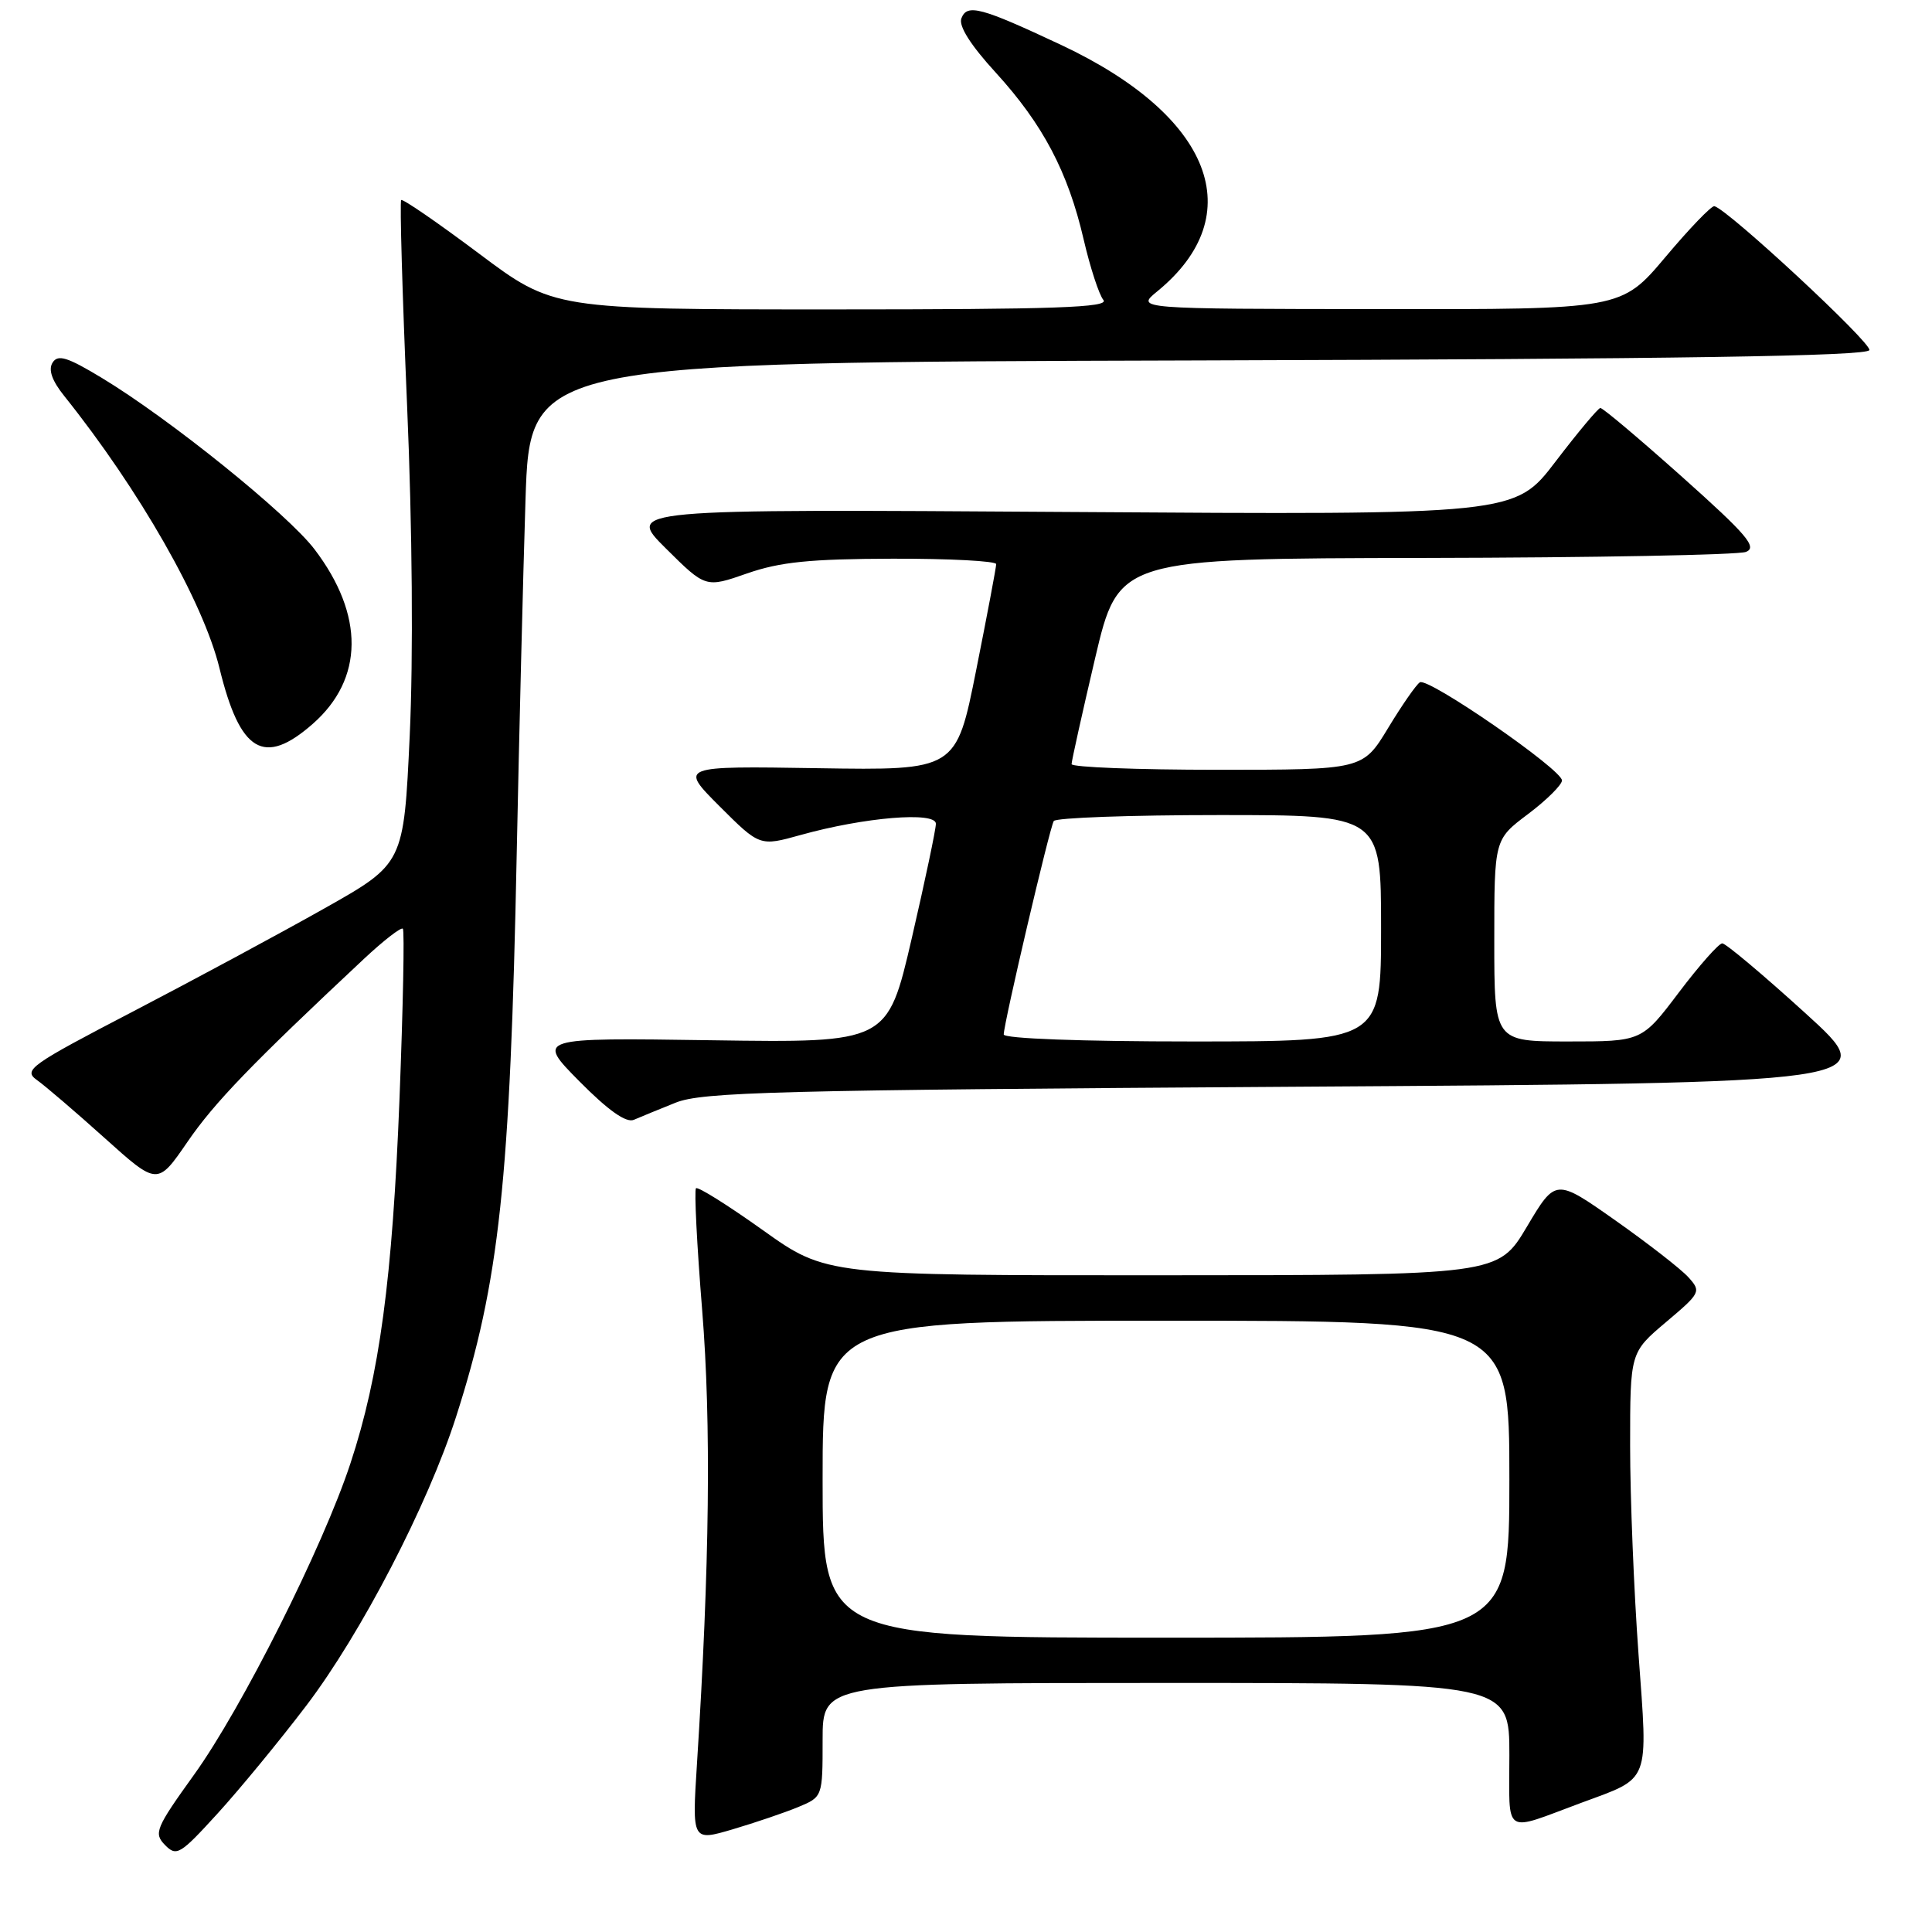 <?xml version="1.0" encoding="UTF-8" standalone="no"?>
<!DOCTYPE svg PUBLIC "-//W3C//DTD SVG 1.1//EN" "http://www.w3.org/Graphics/SVG/1.1/DTD/svg11.dtd" >
<svg xmlns="http://www.w3.org/2000/svg" xmlns:xlink="http://www.w3.org/1999/xlink" version="1.1" viewBox="0 0 256 256">
 <g >
 <path fill="currentColor"
d=" M 40.59 226.00 C 47.84 216.46 56.69 199.41 60.43 187.74 C 66.17 169.86 67.60 156.61 68.47 113.00 C 68.79 97.32 69.31 76.29 69.63 66.26 C 70.22 48.01 70.22 48.01 158.77 47.76 C 222.39 47.57 247.44 47.19 247.70 46.39 C 248.02 45.45 229.04 27.82 227.17 27.32 C 226.80 27.22 223.87 30.26 220.67 34.07 C 214.83 41.00 214.83 41.00 182.67 40.96 C 150.50 40.93 150.50 40.93 153.34 38.61 C 165.71 28.49 160.60 15.36 140.64 5.97 C 129.95 0.95 128.14 0.47 127.39 2.43 C 127.00 3.44 128.60 5.97 131.95 9.63 C 138.19 16.47 141.51 22.76 143.59 31.73 C 144.45 35.44 145.63 39.05 146.20 39.74 C 147.04 40.75 139.88 41.00 110.29 41.00 C 73.34 41.00 73.34 41.00 63.43 33.57 C 57.98 29.49 53.36 26.31 53.16 26.51 C 52.96 26.71 53.31 38.94 53.94 53.69 C 54.64 70.01 54.77 87.14 54.29 97.47 C 53.50 114.44 53.50 114.44 43.00 120.36 C 37.22 123.62 25.84 129.75 17.70 133.99 C 3.97 141.13 3.05 141.79 4.88 143.10 C 5.97 143.87 10.01 147.33 13.86 150.79 C 20.87 157.09 20.87 157.09 24.85 151.29 C 28.42 146.09 33.31 141.02 48.23 127.05 C 50.83 124.62 53.15 122.82 53.38 123.06 C 53.61 123.30 53.41 133.40 52.94 145.50 C 52.00 169.51 50.29 182.24 46.43 193.92 C 42.79 204.97 32.06 226.33 25.72 235.15 C 20.62 242.25 20.35 242.92 21.86 244.47 C 23.39 246.03 23.86 245.75 28.81 240.32 C 31.73 237.12 37.03 230.68 40.59 226.00 Z  M 105.75 239.45 C 109.00 238.10 109.00 238.10 109.00 230.55 C 109.00 223.00 109.00 223.00 154.50 223.00 C 200.00 223.00 200.00 223.00 200.00 232.57 C 200.00 243.44 199.01 242.78 209.56 238.87 C 218.77 235.46 218.37 236.50 217.11 219.16 C 216.50 210.80 216.00 198.39 216.00 191.58 C 216.00 179.21 216.00 179.21 220.74 175.20 C 225.35 171.31 225.44 171.14 223.71 169.23 C 222.73 168.15 218.37 164.76 214.03 161.70 C 206.13 156.14 206.13 156.14 202.32 162.55 C 198.50 168.97 198.50 168.97 154.00 168.98 C 109.49 169.00 109.49 169.00 101.08 163.00 C 96.45 159.70 92.47 157.20 92.22 157.45 C 91.98 157.69 92.34 164.96 93.04 173.59 C 94.25 188.60 94.03 207.42 92.35 233.74 C 91.70 243.98 91.70 243.98 97.10 242.39 C 100.07 241.51 103.96 240.19 105.75 239.45 Z  M 89.50 146.12 C 93.02 144.69 102.77 144.44 171.45 144.00 C 249.40 143.50 249.40 143.50 239.22 134.25 C 233.62 129.16 228.67 125.00 228.21 125.00 C 227.75 125.00 225.16 127.93 222.46 131.50 C 217.55 138.00 217.55 138.00 207.78 138.00 C 198.00 138.00 198.00 138.00 198.00 124.62 C 198.00 111.23 198.00 111.23 202.47 107.87 C 204.93 106.02 206.95 104.01 206.97 103.42 C 207.01 101.99 189.25 89.73 188.14 90.41 C 187.66 90.71 185.77 93.43 183.93 96.47 C 180.58 102.00 180.58 102.00 161.29 102.00 C 150.68 102.00 142.00 101.66 141.99 101.25 C 141.99 100.84 143.39 94.54 145.10 87.25 C 148.22 74.00 148.22 74.00 188.86 73.93 C 211.21 73.89 230.33 73.53 231.35 73.13 C 232.89 72.52 231.49 70.87 222.90 63.20 C 217.23 58.14 212.35 54.02 212.05 54.06 C 211.75 54.09 209.07 57.29 206.11 61.17 C 200.72 68.23 200.72 68.23 141.85 67.84 C 82.97 67.45 82.97 67.45 88.24 72.68 C 93.50 77.90 93.50 77.90 99.00 75.98 C 103.37 74.46 107.33 74.06 118.25 74.03 C 125.81 74.01 132.00 74.34 132.00 74.75 C 132.00 75.16 130.81 81.48 129.35 88.79 C 126.70 102.08 126.70 102.08 108.36 101.79 C 90.02 101.50 90.02 101.50 95.34 106.83 C 100.67 112.15 100.67 112.15 106.09 110.64 C 114.51 108.29 124.00 107.50 124.01 109.15 C 124.01 109.89 122.57 116.73 120.81 124.34 C 117.60 138.18 117.60 138.18 94.33 137.84 C 71.06 137.50 71.06 137.50 76.76 143.27 C 80.60 147.15 82.97 148.82 83.99 148.38 C 84.82 148.02 87.30 147.00 89.50 146.12 Z  M 41.45 95.91 C 48.22 89.96 48.30 81.50 41.68 72.79 C 38.12 68.11 22.49 55.51 13.50 50.08 C 8.90 47.30 7.67 46.92 6.96 48.06 C 6.38 49.00 6.89 50.45 8.52 52.48 C 18.48 64.93 26.93 79.74 29.08 88.53 C 31.81 99.71 34.97 101.60 41.45 95.91 Z  M 109.00 196.00 C 109.00 175.00 109.00 175.00 154.50 175.00 C 200.00 175.00 200.00 175.00 200.00 196.00 C 200.00 217.00 200.00 217.00 154.50 217.00 C 109.00 217.00 109.00 217.00 109.00 196.00 Z  M 133.00 137.07 C 133.00 135.62 139.08 109.68 139.63 108.79 C 139.90 108.36 149.77 108.00 161.56 108.00 C 183.00 108.00 183.00 108.00 183.00 123.00 C 183.00 138.00 183.00 138.00 158.00 138.00 C 143.29 138.00 133.00 137.62 133.00 137.07 Z "/>
</g>
</svg>